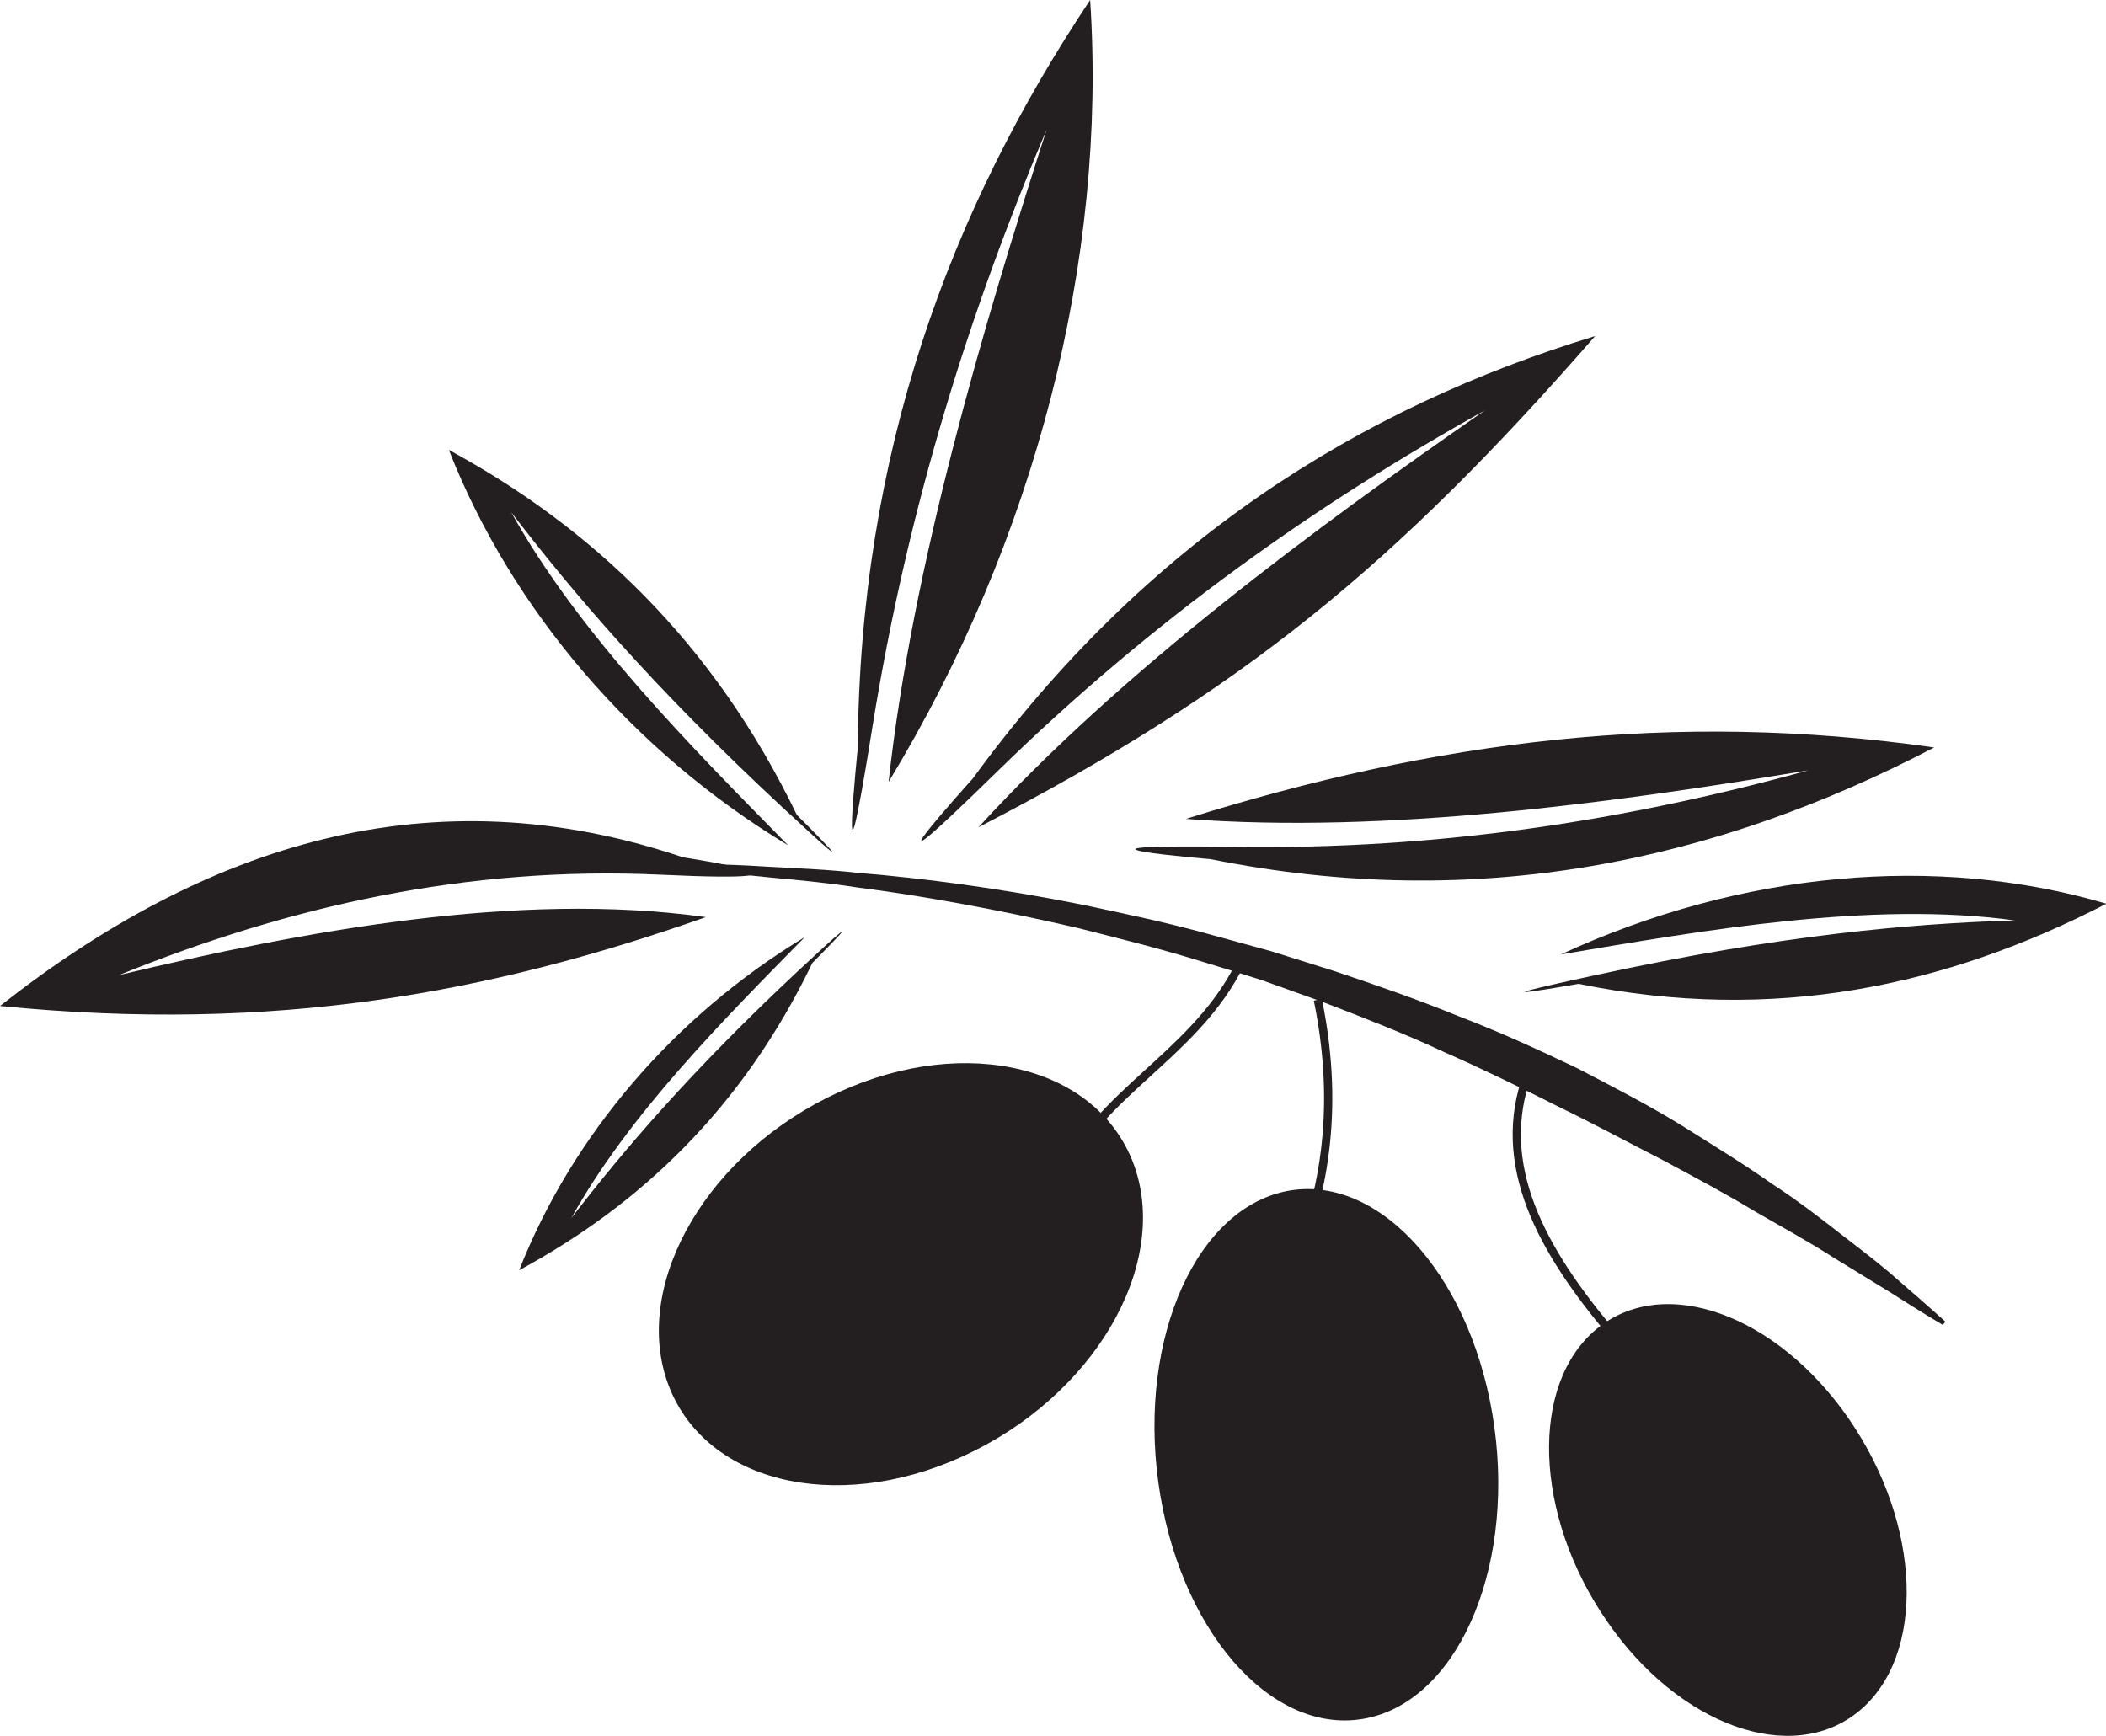 <?xml version="1.0" encoding="utf-8"?>
<!-- Generator: Adobe Illustrator 19.2.0, SVG Export Plug-In . SVG Version: 6.00 Build 0)  -->
<svg version="1.1" id="Layer_1" xmlns="http://www.w3.org/2000/svg"  x="0px" y="0px"
	 viewBox="0 0 58.09 47.89" style="enable-background:new 0 0 58.09 47.89;" xml:space="preserve">
<style type="text/css">
	.st0{fill-rule:evenodd;clip-rule:evenodd;fill:none;stroke:#231F20;stroke-width:0.227;stroke-miterlimit:10;}
	.st1{fill-rule:evenodd;clip-rule:evenodd;fill:#231F20;}
	.st2{fill:#231F20;}
</style>
<g>
	<g>
		<path class="st0" d="M42.25,29.35c-1.1,2.54,0.14,4.93,2.06,7.25"/>
		<g>
			<path class="st1" d="M51.01,39.16c2,2.91,2.12,6.51,0.27,8.04c-1.85,1.53-4.98,0.41-6.97-2.5c-2-2.91-2.12-6.51-0.27-8.04
				C45.89,35.13,49.01,36.25,51.01,39.16z"/>
		</g>
	</g>
	<path class="st1" d="M23.66,20.64C23.71,12.51,26.2,5.8,30.07,0c0.47,7.15-1.5,14.88-5.56,21.57c0.66-5.96,2.59-12.5,4.36-18
		c-2.11,4.99-3.82,10.37-4.8,16.45C23.1,26.1,23.66,20.64,23.66,20.64z"/>
	<path class="st1" d="M26.83,21.48C31.6,14.94,37.5,11.25,44,9.27c-5.49,6.29-9.71,9.78-17.01,13.55c3.99-4.36,9.35-8.3,13.97-11.5
		c-4.6,2.56-9.11,5.72-13.43,9.94C23.21,25.49,26.83,21.48,26.83,21.48z"/>
	<path class="st1" d="M43.54,27.14c5.39,1.1,10.17,0.06,14.56-2.21c-4.67-1.38-10.06-0.9-15.05,1.4c3.97-0.67,8.56-1.48,12.52-0.94
		c-2.89,0.09-6.45,0.4-11.56,1.51C39.93,27.78,43.54,27.14,43.54,27.14z"/>
	<path class="st1" d="M33.39,23.7c7.39,1.49,13.96,0.05,19.96-3.08c-7.21-1.03-13.75-0.19-20.64,1.97
		c5.54,0.42,11.84-0.45,17.17-1.34c-4.93,1.36-10.14,2.2-15.85,2.11C28.33,23.28,33.39,23.7,33.39,23.7z"/>
	<g>
		<path class="st0" d="M36.35,27.58c0.57,2.77,0.27,5.27-0.75,7.53"/>
		<g>
			<path class="st1" d="M41.22,39.37c0.55,4.03-1.08,7.63-3.64,8.05c-2.56,0.42-5.08-2.5-5.63-6.53c-0.55-4.02,1.08-7.63,3.64-8.05
				C38.15,32.43,40.67,35.35,41.22,39.37z"/>
		</g>
	</g>
	<g>
		<path class="st0" d="M29.53,31.98c1.23-2.09,3.66-3.12,4.77-5.59"/>
		<g>
			<g>
				<path class="st1" d="M22.82,30.28c3.51-1.76,7.26-1.01,8.39,1.68c1.12,2.69-0.82,6.3-4.33,8.06c-3.51,1.76-7.26,1.01-8.39-1.68
					C17.37,35.65,19.31,32.04,22.82,30.28"/>
			</g>
		</g>
	</g>
	<path class="st1" d="M18.84,23.65C11.89,21.3,5.69,23.28,0,27.75c7.6,0.76,13.57-0.37,19.47-2.45c-5.21-0.73-11.16,0.4-16.19,1.6
		c4.66-1.89,9.58-3.02,14.95-2.77C23.6,24.38,18.84,23.65,18.84,23.65z"/>
	<path class="st1" d="M21.98,22.48c-2.32-4.8-5.68-7.94-9.6-10.07c1.73,4.4,5.07,8.32,9.36,10.91c-2.66-2.71-5.76-5.81-7.64-9.19
		c1.68,2.19,3.88,4.79,7.47,8.13C24.43,24.92,21.98,22.48,21.98,22.48z"/>
	<path class="st1" d="M22.41,26.56c-1.95,4.05-4.78,6.69-8.09,8.48c1.46-3.71,4.27-7.01,7.88-9.19c-2.24,2.28-4.86,4.9-6.44,7.75
		c1.42-1.84,3.27-4.03,6.29-6.85C24.47,24.5,22.41,26.56,22.41,26.56z"/>
	<g>
		<path class="st2" d="M17.6,23.82c0,0,0.61,0.01,1.67,0.02c0.53,0,1.18,0.02,1.92,0.07c0.74,0.04,1.58,0.07,2.49,0.17
			c1.82,0.15,3.94,0.43,6.19,0.88c1.12,0.24,2.28,0.48,3.44,0.8c0.58,0.16,1.17,0.32,1.75,0.48l1.75,0.55
			c1.16,0.39,2.32,0.79,3.44,1.25c1.13,0.43,2.21,0.93,3.24,1.42c1.02,0.53,2.01,1.04,2.9,1.59c0.89,0.56,1.74,1.08,2.49,1.61
			c0.77,0.5,1.43,1.02,2.02,1.48c0.59,0.45,1.1,0.85,1.5,1.21c0.81,0.7,1.26,1.11,1.26,1.11l-0.07,0.09c0,0-0.53-0.31-1.42-0.88
			c-0.45-0.28-1-0.61-1.63-1c-0.62-0.4-1.35-0.8-2.13-1.25c-0.77-0.47-1.64-0.93-2.55-1.42c-0.92-0.47-1.88-0.99-2.89-1.48
			c-1.01-0.51-2.05-1.02-3.14-1.5c-1.07-0.5-2.2-0.94-3.32-1.37l-1.7-0.61c-0.57-0.18-1.14-0.36-1.71-0.53
			c-1.13-0.35-2.27-0.63-3.37-0.91c-2.21-0.51-4.29-0.89-6.09-1.12c-0.9-0.14-1.73-0.21-2.46-0.28c-0.73-0.08-1.38-0.13-1.91-0.15
			c-1.06-0.06-1.67-0.1-1.67-0.1L17.6,23.82z"/>
	</g>
</g>
</svg>
